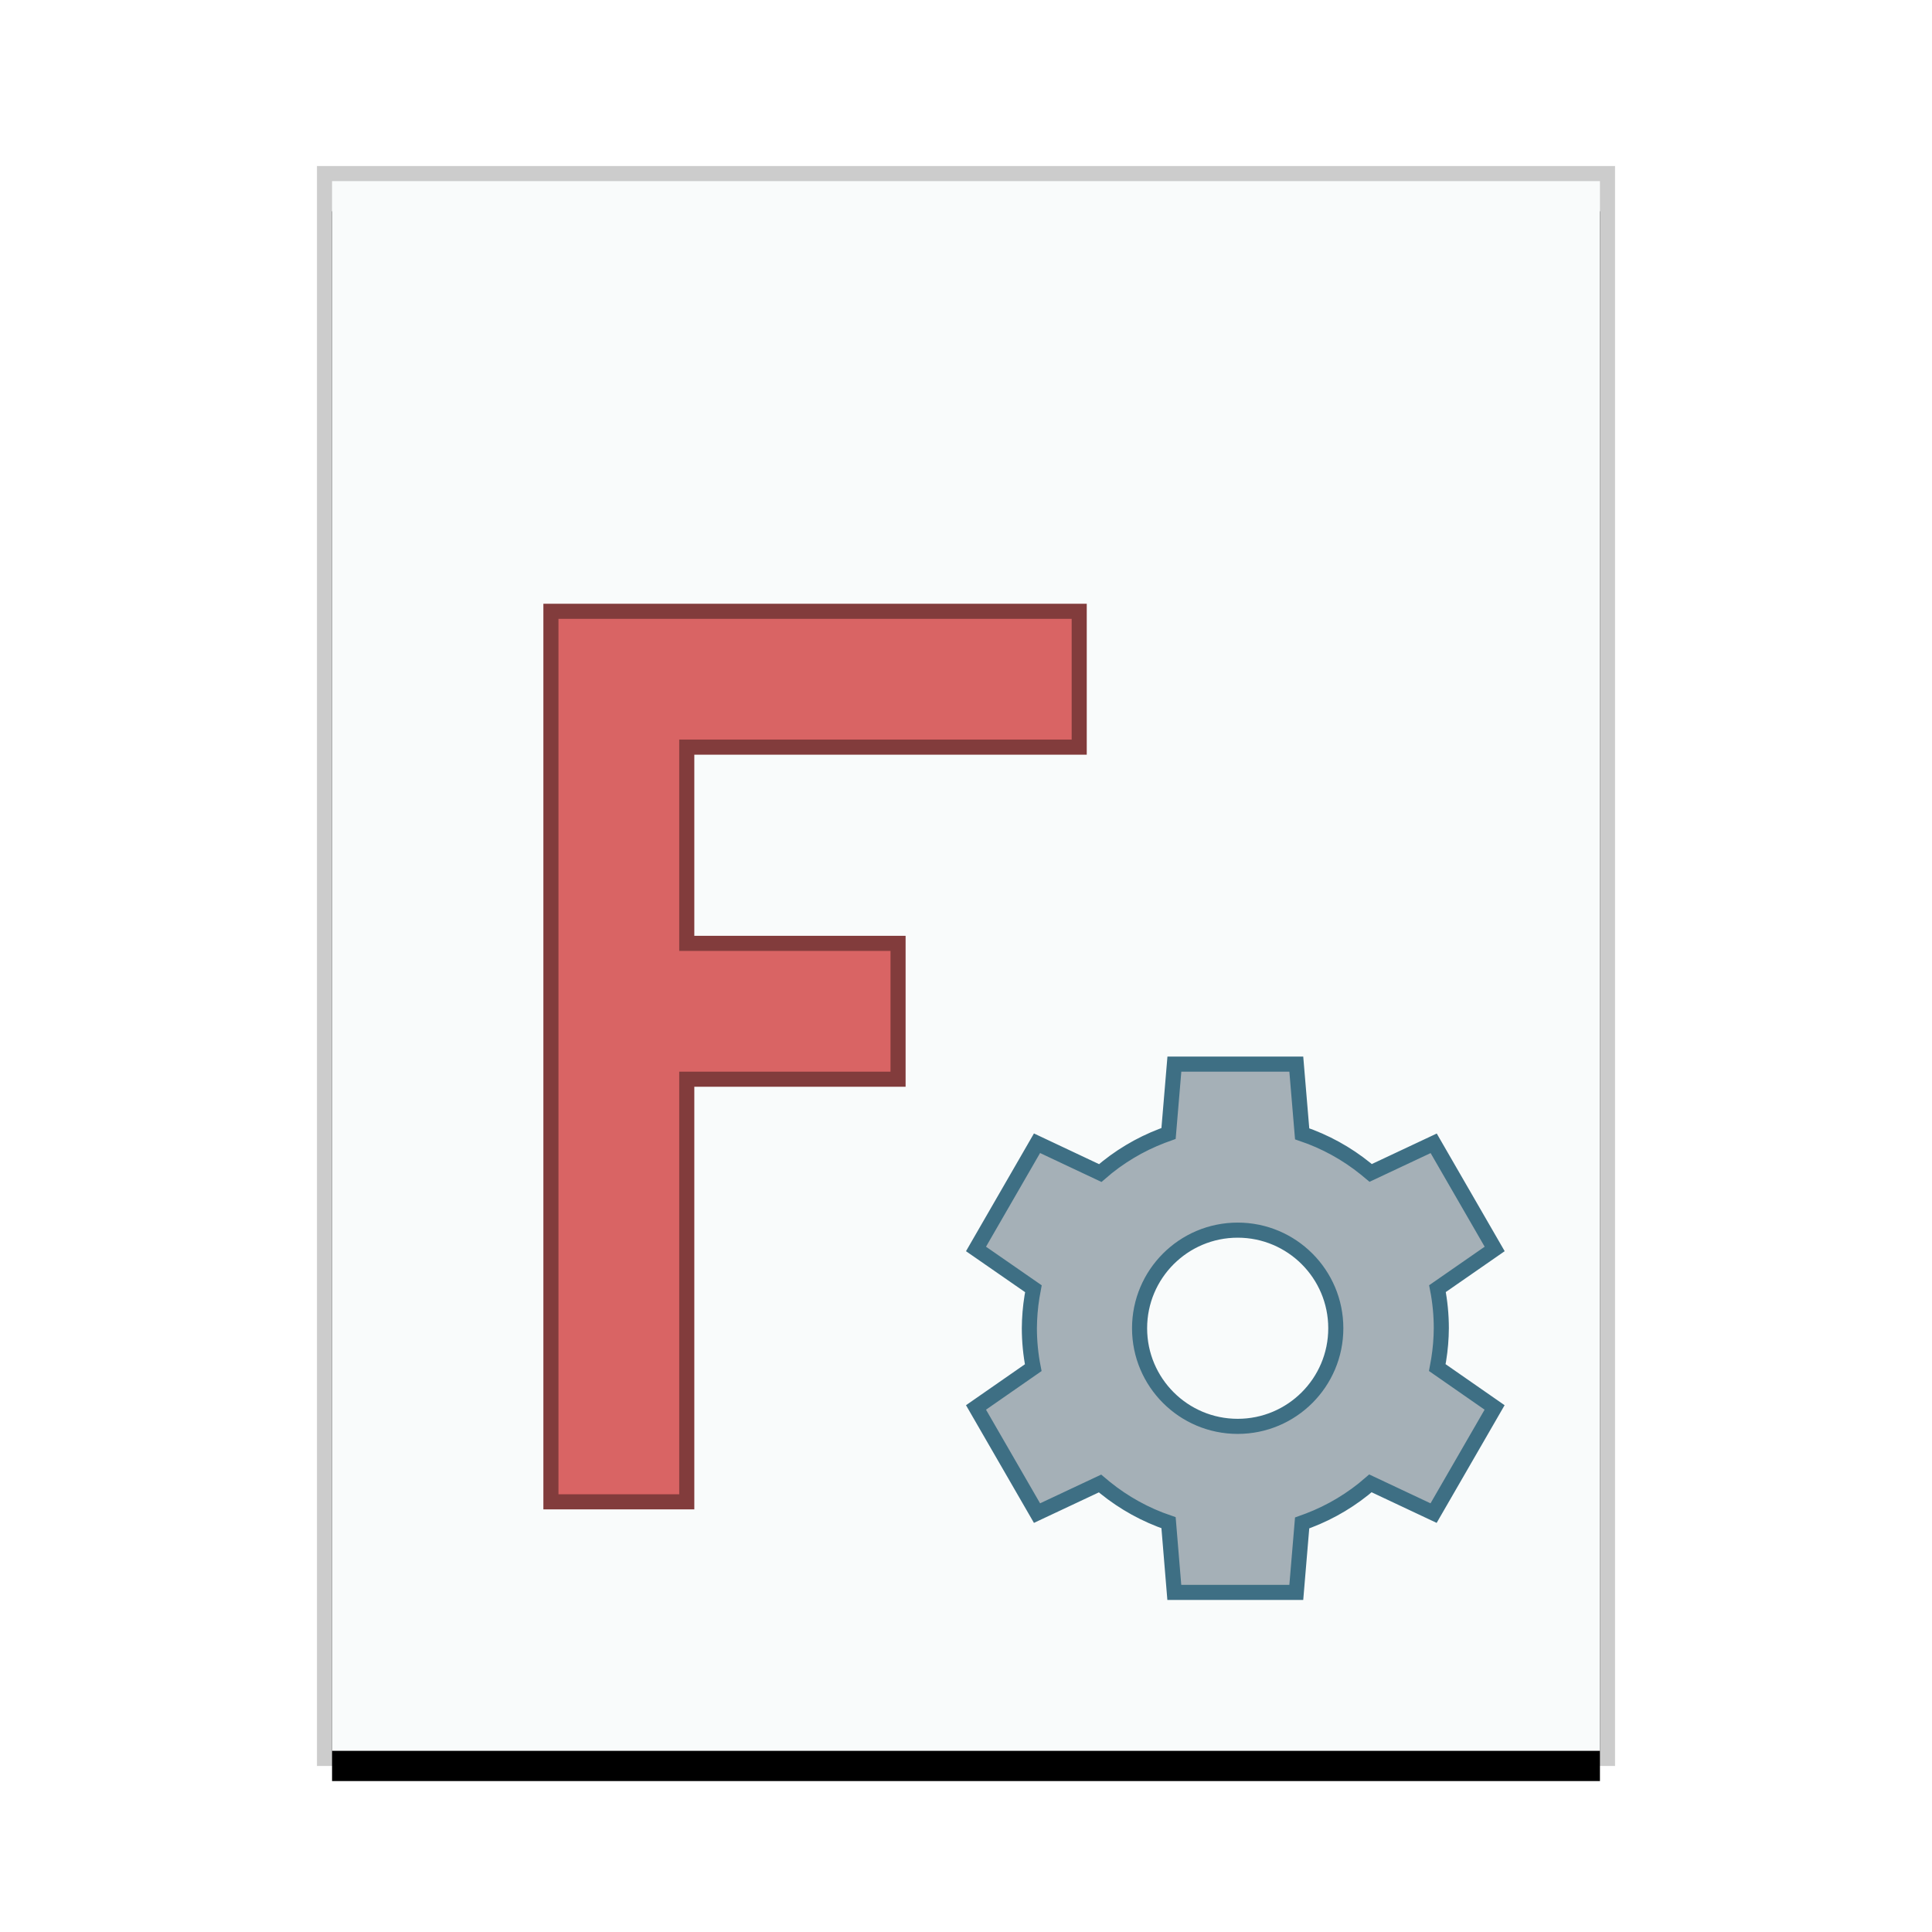 <svg xmlns="http://www.w3.org/2000/svg" xmlns:xlink="http://www.w3.org/1999/xlink" width="128" height="128" viewBox="0 0 128 128">
  <defs>
    <rect id="application-x-extension-fcstd-b" width="84" height="104" x="1" y="1"/>
    <filter id="application-x-extension-fcstd-a" width="116.7%" height="113.5%" x="-8.3%" y="-4.8%" filterUnits="objectBoundingBox">
      <feOffset dy="2" in="SourceAlpha" result="shadowOffsetOuter1"/>
      <feGaussianBlur in="shadowOffsetOuter1" result="shadowBlurOuter1" stdDeviation="2"/>
      <feColorMatrix in="shadowBlurOuter1" values="0 0 0 0 0   0 0 0 0 0   0 0 0 0 0  0 0 0 0.2 0"/>
    </filter>
  </defs>
  <g fill="none" fill-rule="evenodd">
    <g transform="translate(21 11)">
      <use fill="#000" filter="url(#application-x-extension-fcstd-a)" xlink:href="#application-x-extension-fcstd-b"/>
      <use fill="#F9FBFB" xlink:href="#application-x-extension-fcstd-b"/>
      <path fill="#000" fill-opacity=".2" fill-rule="nonzero" d="M86,0 L0,0 L0,106 L86,106 L86,0 Z M85,1 L85,105 L1,105 L1,1 L85,1 Z"/>
    </g>
    <path fill="#D96464" stroke="#823C3C" d="M71.5,40.5 L71.5,49.5 L45.5,49.5 L45.5,62.5 L59.498,62.5 L59.498,71.5 L45.5,71.5 L45.5,99.5 L36.5,99.5 L36.5,40.5 L71.5,40.5 Z"/>
    <path fill="#2A4052" fill-opacity=".4" stroke="#3E6F84" d="M85.883,70.5 L86.271,75.118 C87.797,75.635 89.219,76.417 90.471,77.429 L90.809,77.71 L94.985,75.747 L99.026,82.746 L95.236,85.376 C95.405,86.239 95.49,87.116 95.491,87.991 C95.487,88.693 95.428,89.394 95.316,90.087 L95.222,90.605 L99.021,93.247 L94.979,100.247 L90.795,98.277 C89.58,99.337 88.188,100.173 86.683,100.746 L86.27,100.896 L85.883,105.5 L77.801,105.5 L77.419,100.883 C75.892,100.364 74.47,99.579 73.218,98.566 L72.881,98.284 L68.705,100.247 L64.663,93.247 L68.454,90.612 C68.284,89.749 68.199,88.872 68.198,87.997 C68.203,87.295 68.261,86.594 68.373,85.901 L68.467,85.383 L64.663,82.746 L68.705,75.742 L72.894,77.717 C74.109,76.657 75.501,75.822 77.006,75.248 L77.419,75.098 L77.806,70.5 L85.883,70.5 Z M82,81.5 C80.205,81.5 78.58,82.228 77.404,83.404 C76.228,84.58 75.5,86.205 75.5,88 C75.5,89.795 76.228,91.42 77.404,92.596 C78.58,93.772 80.205,94.5 82,94.5 C83.795,94.5 85.42,93.772 86.596,92.596 C87.772,91.42 88.5,89.795 88.5,88 C88.5,86.205 87.772,84.58 86.596,83.404 C85.42,82.228 83.795,81.5 82,81.5 Z"/>
  </g>
</svg>
